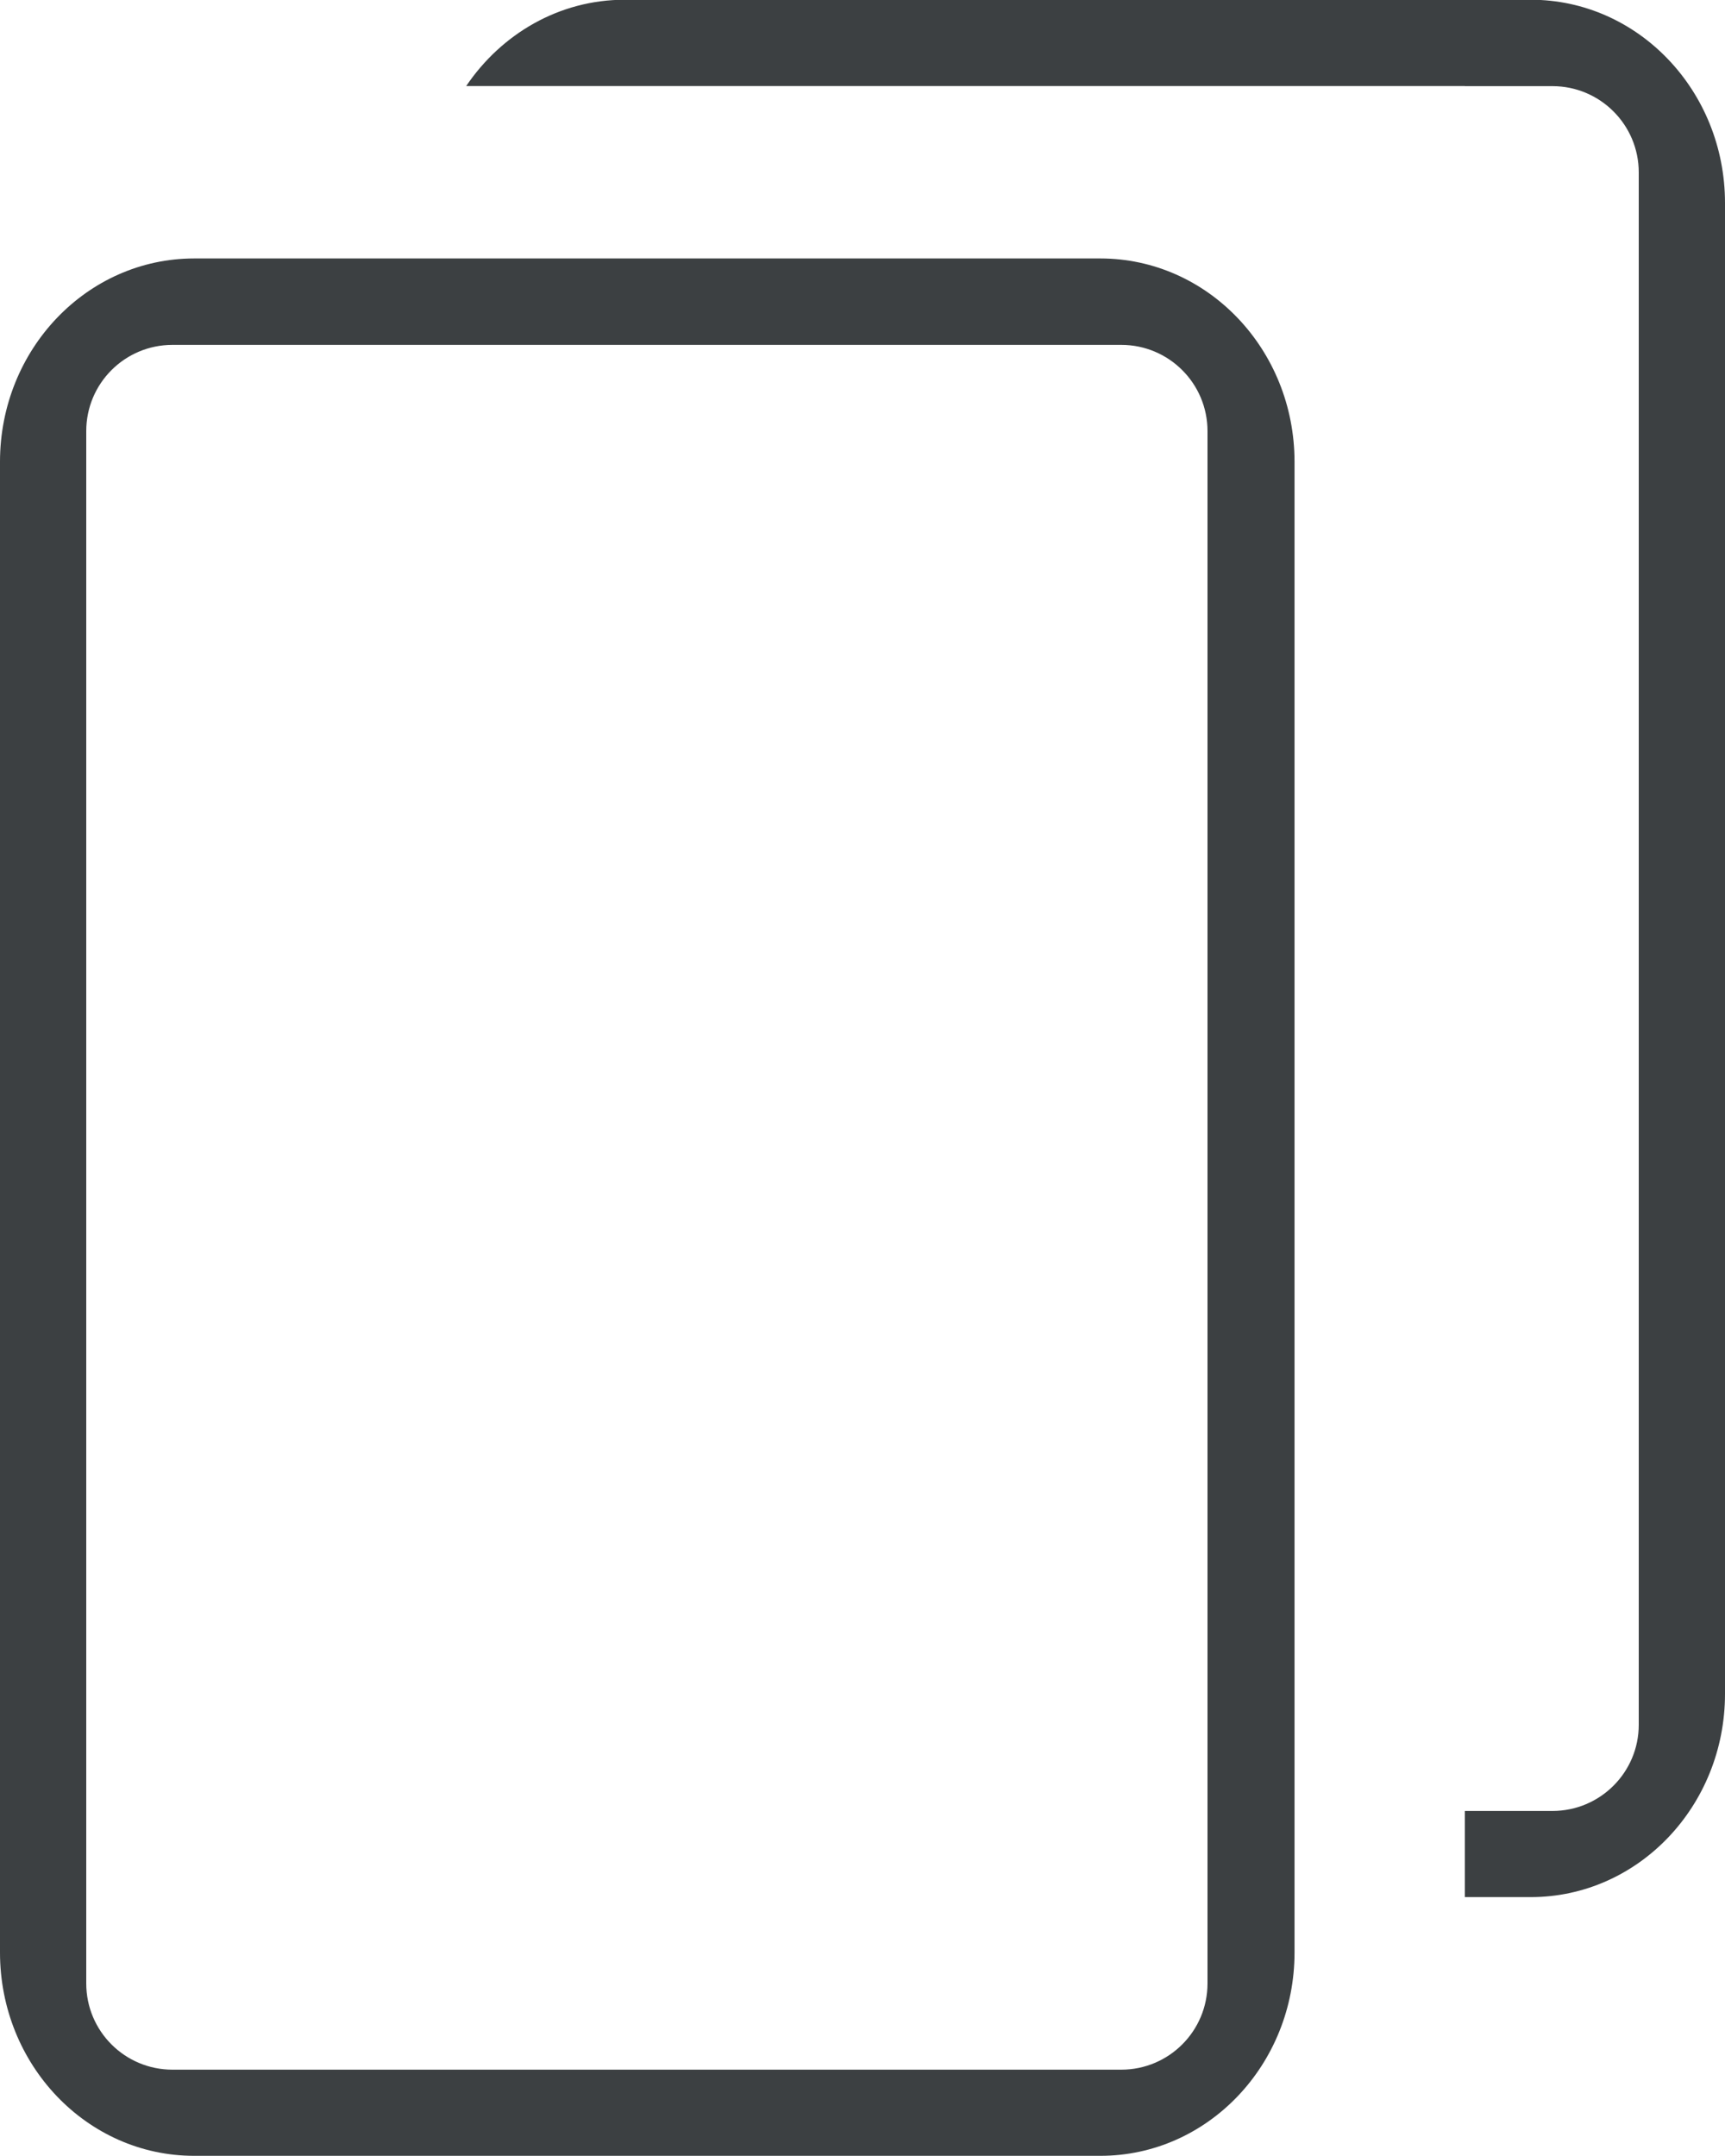 <svg xmlns="http://www.w3.org/2000/svg" xmlns:xlink="http://www.w3.org/1999/xlink" preserveAspectRatio="xMidYMid" width="20" height="25" viewBox="0 0 20 25">
  <defs>
    <style>
      .cls-1 {
        fill: #3c4042;
        fill-rule: evenodd;
      }
    </style>
  </defs>
  <path d="M17.748,21.998 L16.984,21.998 L16.984,20.999 L18.000,20.999 C18.552,20.999 19.000,20.551 19.000,20.000 L19.000,1.999 C19.000,1.447 18.552,0.999 18.000,0.999 L16.984,0.999 L16.984,0.998 L5.405,0.998 C5.813,0.394 6.482,-0.003 7.242,-0.003 L17.748,-0.003 C18.992,-0.003 20.000,1.053 20.000,2.354 L20.000,19.641 C20.000,20.942 18.992,21.998 17.748,21.998 ZM15.009,5.355 L15.009,22.640 C15.009,23.942 14.001,24.998 12.758,24.998 L2.251,24.998 C1.008,24.998 -0.000,23.942 -0.000,22.640 L-0.000,5.355 C-0.000,4.052 1.008,2.997 2.251,2.997 L12.758,2.997 C14.001,2.997 15.009,4.052 15.009,5.355 ZM2.000,3.999 C1.447,3.999 1.000,4.446 1.000,4.999 L1.000,22.999 C1.000,23.552 1.447,23.999 2.000,23.999 L13.000,23.999 C13.552,23.999 14.000,23.552 14.000,22.999 L14.000,4.999 C14.000,4.446 13.552,3.999 13.000,3.999 L2.000,3.999 Z" class="cls-1"/>
</svg>
